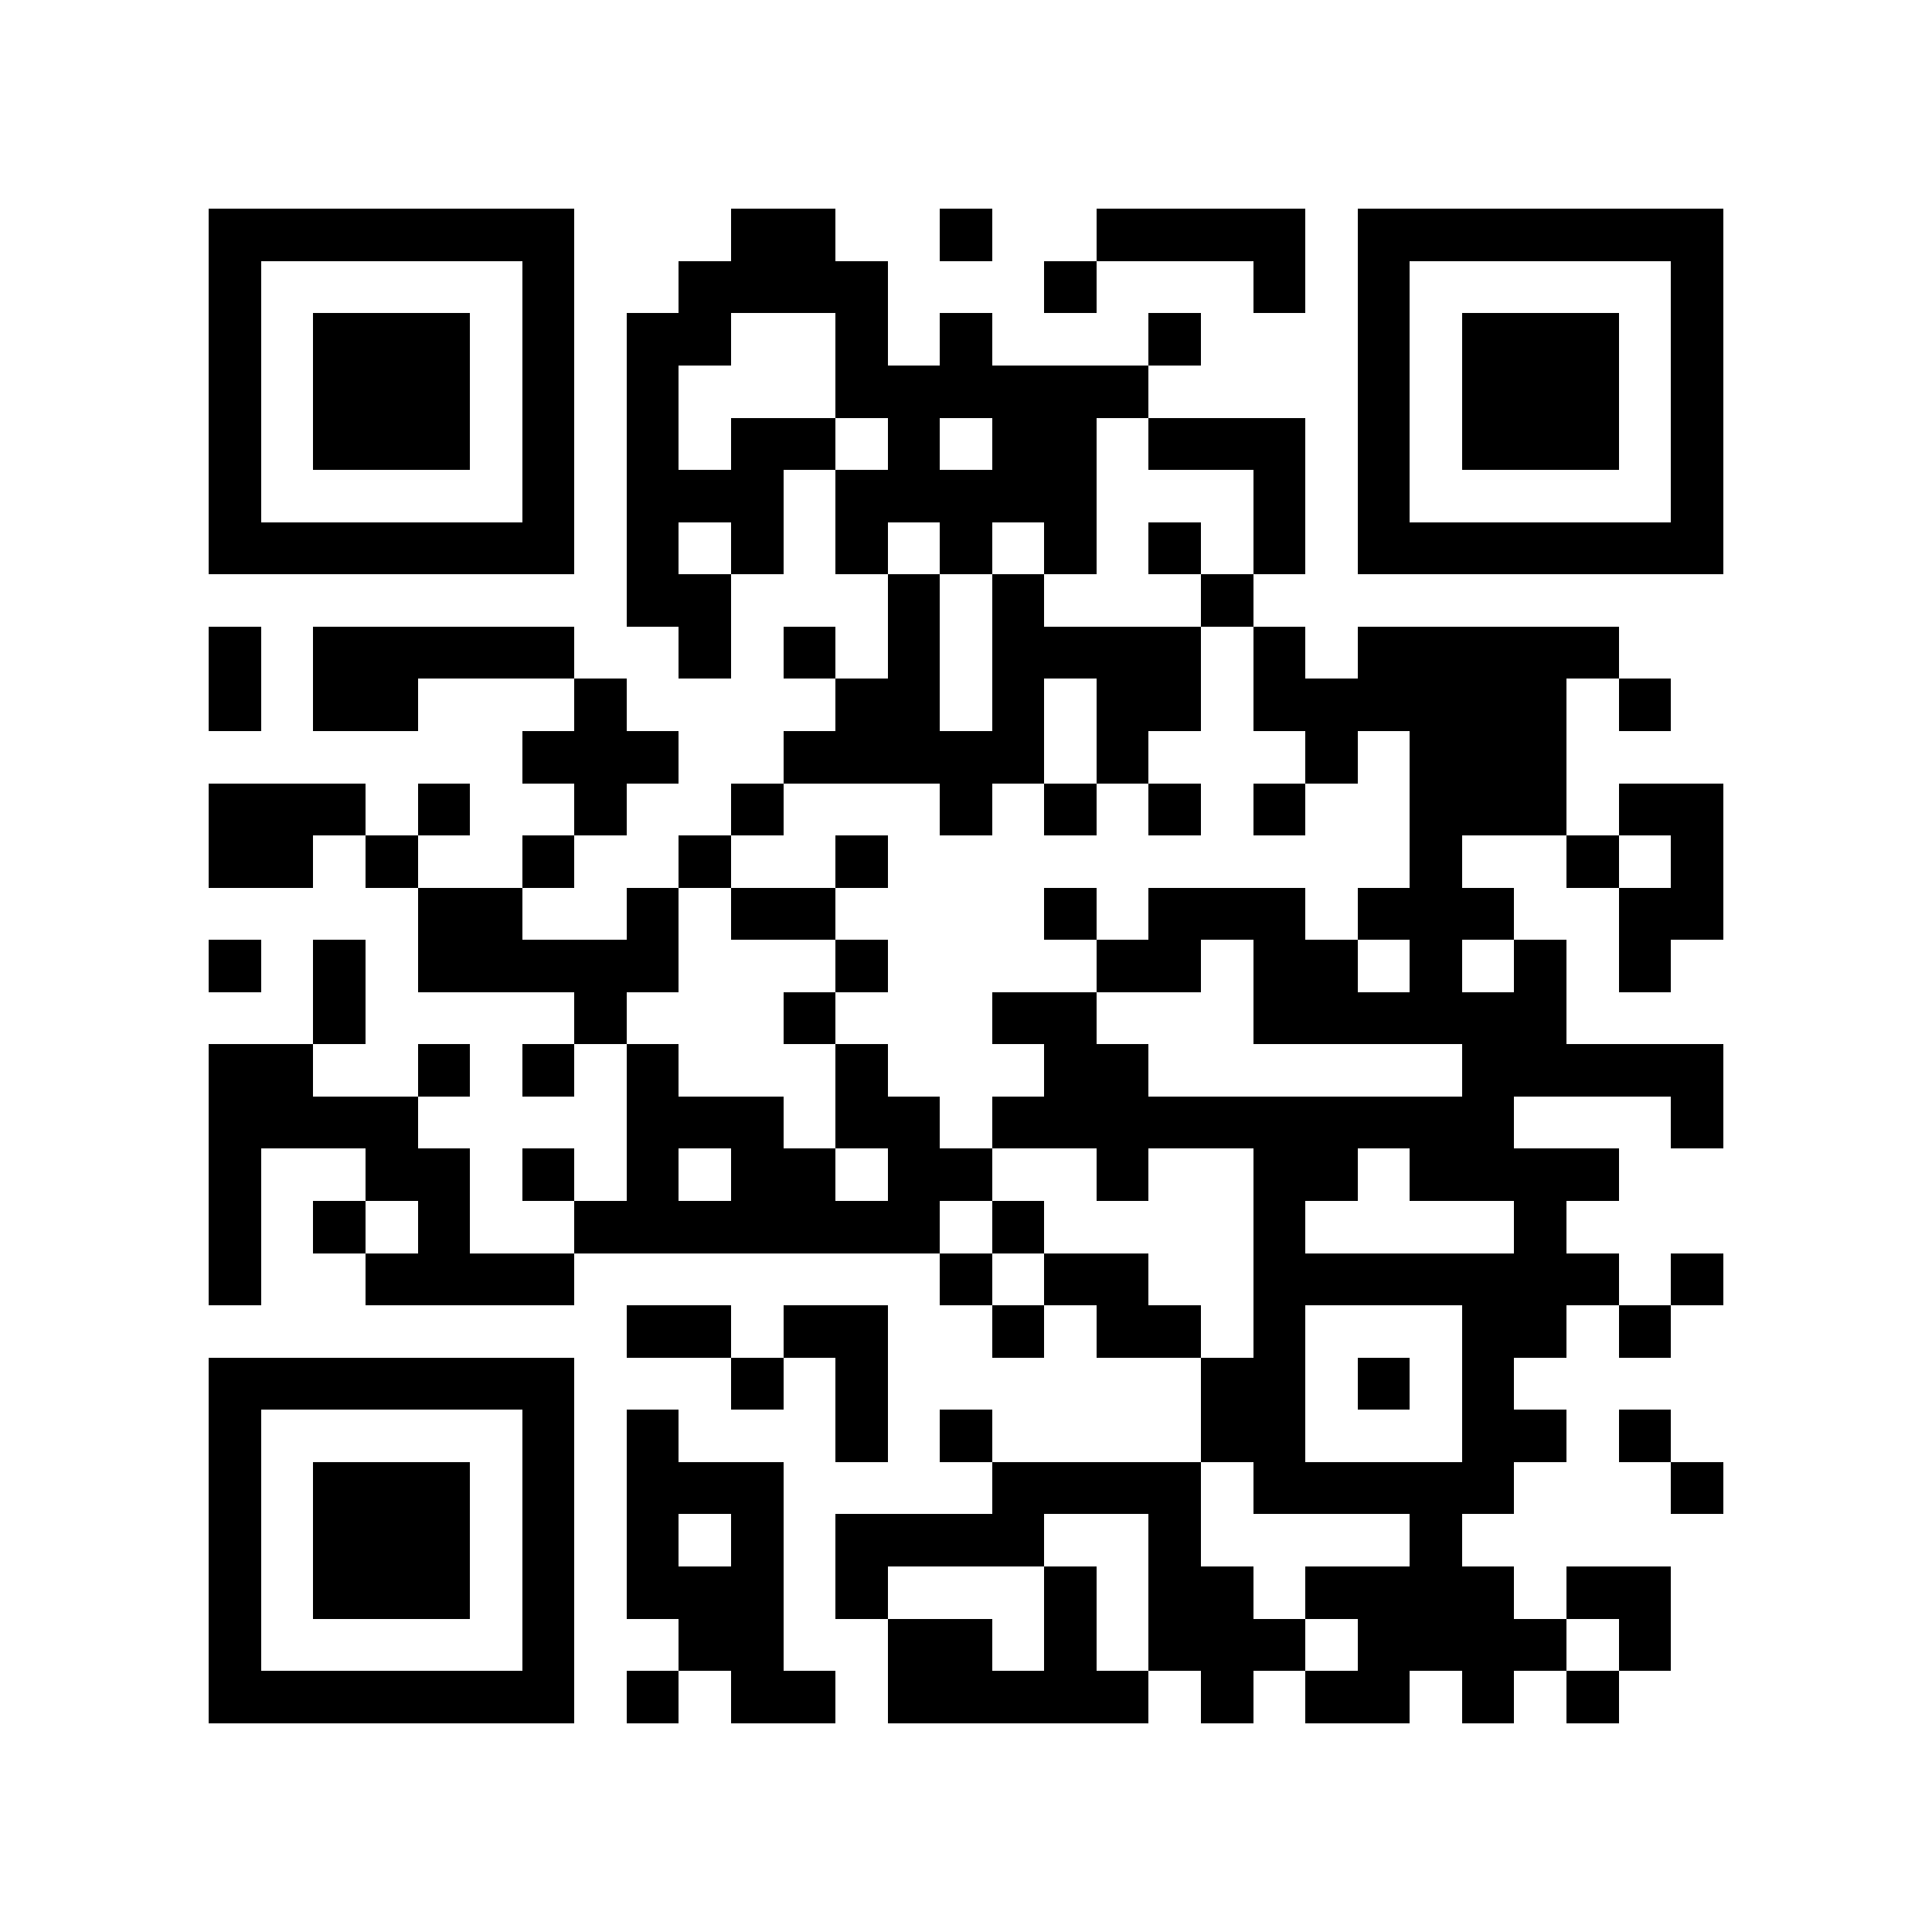 <?xml version="1.0" encoding="utf-8"?><!DOCTYPE svg PUBLIC "-//W3C//DTD SVG 1.1//EN" "http://www.w3.org/Graphics/SVG/1.1/DTD/svg11.dtd"><svg xmlns="http://www.w3.org/2000/svg" viewBox="0 0 37 37" shape-rendering="crispEdges"><path fill="#ffffff" d="M0 0h37v37H0z"/><path stroke="#000000" d="M4 4.5h7m3 0h2m2 0h1m2 0h4m1 0h7M4 5.5h1m5 0h1m2 0h4m3 0h1m3 0h1m1 0h1m5 0h1M4 6.5h1m1 0h3m1 0h1m1 0h2m2 0h1m1 0h1m3 0h1m3 0h1m1 0h3m1 0h1M4 7.5h1m1 0h3m1 0h1m1 0h1m3 0h6m4 0h1m1 0h3m1 0h1M4 8.5h1m1 0h3m1 0h1m1 0h1m1 0h2m1 0h1m1 0h2m1 0h3m1 0h1m1 0h3m1 0h1M4 9.5h1m5 0h1m1 0h3m1 0h5m3 0h1m1 0h1m5 0h1M4 10.5h7m1 0h1m1 0h1m1 0h1m1 0h1m1 0h1m1 0h1m1 0h1m1 0h7M12 11.5h2m3 0h1m1 0h1m3 0h1M4 12.5h1m1 0h5m2 0h1m1 0h1m1 0h1m1 0h4m1 0h1m1 0h5M4 13.5h1m1 0h2m3 0h1m4 0h2m1 0h1m1 0h2m1 0h6m1 0h1M10 14.5h3m2 0h5m1 0h1m3 0h1m1 0h3M4 15.5h3m1 0h1m2 0h1m2 0h1m3 0h1m1 0h1m1 0h1m1 0h1m2 0h3m1 0h2M4 16.5h2m1 0h1m2 0h1m2 0h1m2 0h1m10 0h1m2 0h1m1 0h1M8 17.5h2m2 0h1m1 0h2m4 0h1m1 0h3m1 0h3m2 0h2M4 18.5h1m1 0h1m1 0h5m3 0h1m4 0h2m1 0h2m1 0h1m1 0h1m1 0h1M6 19.5h1m4 0h1m3 0h1m3 0h2m3 0h6M4 20.5h2m2 0h1m1 0h1m1 0h1m3 0h1m3 0h2m6 0h5M4 21.5h4m4 0h3m1 0h2m1 0h10m3 0h1M4 22.5h1m2 0h2m1 0h1m1 0h1m1 0h2m1 0h2m2 0h1m2 0h2m1 0h4M4 23.5h1m1 0h1m1 0h1m2 0h7m1 0h1m4 0h1m4 0h1M4 24.5h1m2 0h4m7 0h1m1 0h2m2 0h7m1 0h1M12 25.5h2m1 0h2m2 0h1m1 0h2m1 0h1m3 0h2m1 0h1M4 26.5h7m3 0h1m1 0h1m6 0h2m1 0h1m1 0h1M4 27.5h1m5 0h1m1 0h1m3 0h1m1 0h1m4 0h2m3 0h2m1 0h1M4 28.5h1m1 0h3m1 0h1m1 0h3m4 0h4m1 0h5m3 0h1M4 29.5h1m1 0h3m1 0h1m1 0h1m1 0h1m1 0h4m2 0h1m4 0h1M4 30.5h1m1 0h3m1 0h1m1 0h3m1 0h1m3 0h1m1 0h2m1 0h4m1 0h2M4 31.5h1m5 0h1m2 0h2m2 0h2m1 0h1m1 0h3m1 0h4m1 0h1M4 32.5h7m1 0h1m1 0h2m1 0h5m1 0h1m1 0h2m1 0h1m1 0h1"/></svg>
